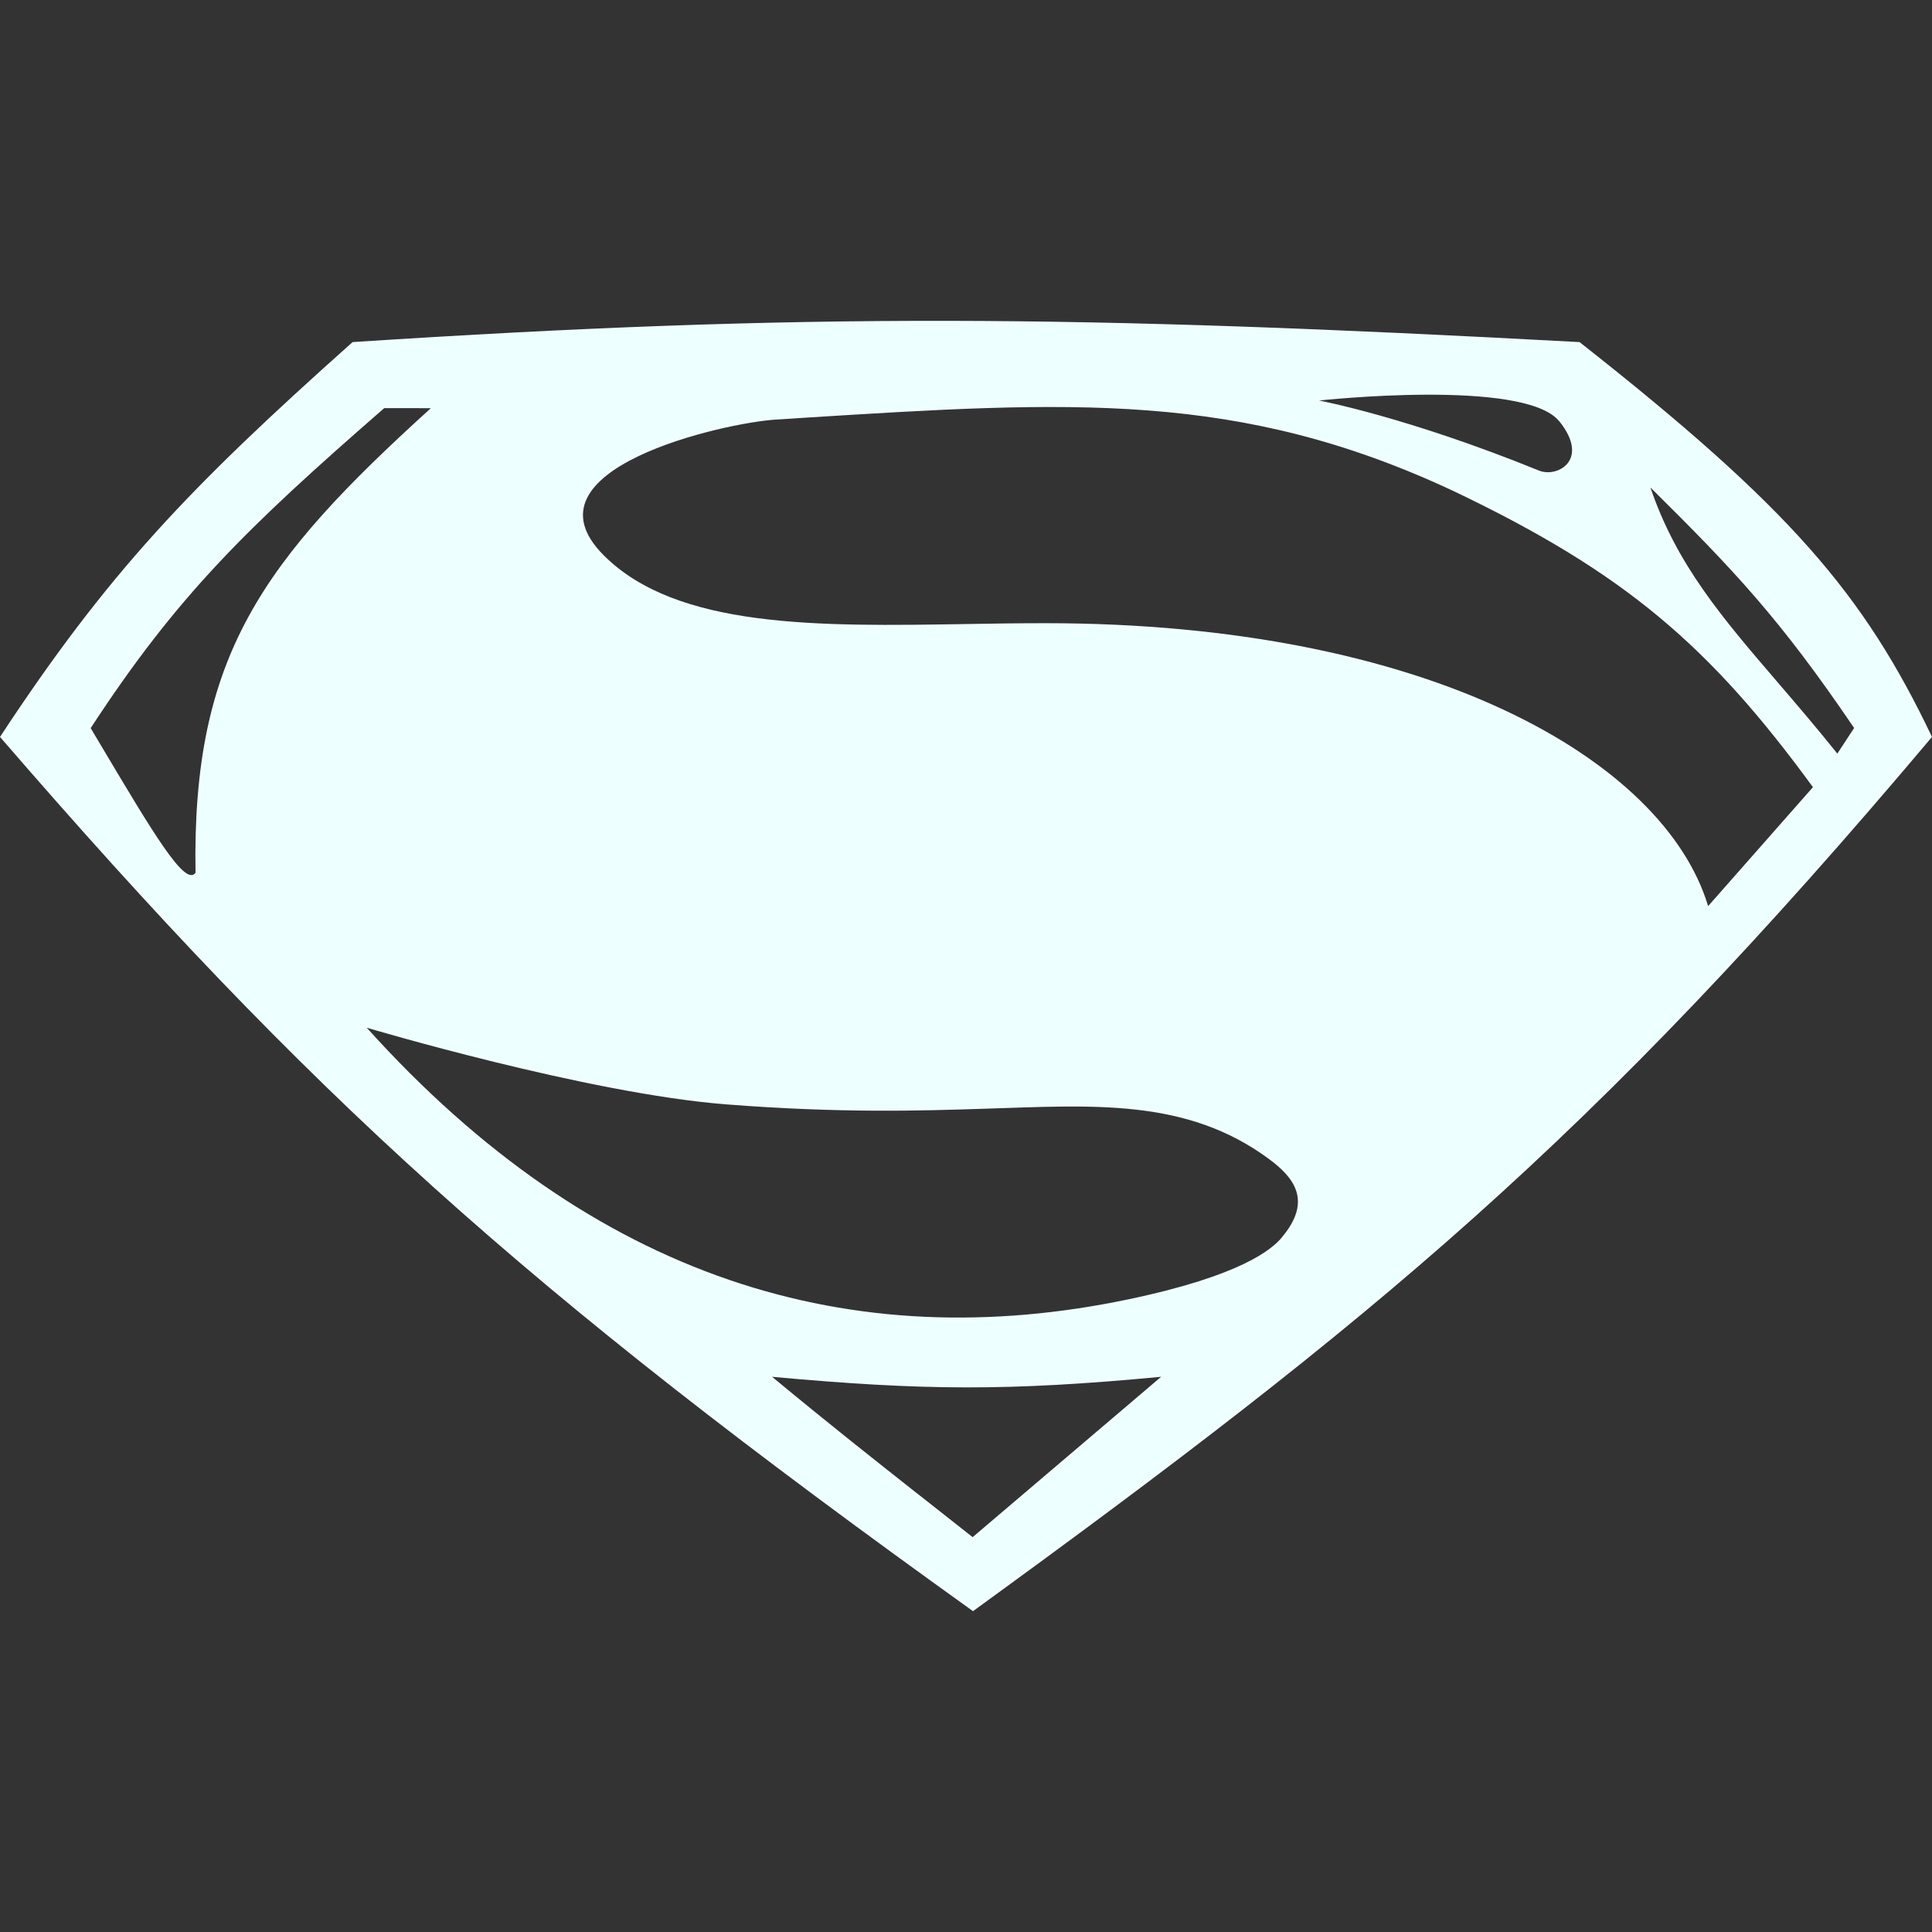 <svg xmlns="http://www.w3.org/2000/svg" width="16" height="16" version="1.1">
 <rect width="100%" height="100%" fill="#333333" stroke="none"/>
 <defs>
  <style id="current-color-scheme" type="text/css">
   .ColorScheme-Text { color:#eeffff; } .ColorScheme-Highlight { color:#5294e2; }
  </style>
  <linearGradient id="arrongin" x1="0%" x2="0%" y1="0%" y2="100%">
   <stop style="stop-color:#dd9b44" id="stop3" offset="0%"/>
   <stop style="stop-color:#ad6c16" id="stop5" offset="100%"/>
  </linearGradient>
  <linearGradient id="aurora" x1="0%" x2="0%" y1="0%" y2="100%">
   <stop style="stop-color:#09D4DF" id="stop8" offset="0%"/>
   <stop style="stop-color:#9269F4" id="stop10" offset="100%"/>
  </linearGradient>
  <linearGradient id="fitdance" x1="0%" x2="0%" y1="0%" y2="100%">
   <stop style="stop-color:#1AD6AB" id="stop13" offset="0%"/>
   <stop style="stop-color:#329DB6" id="stop15" offset="100%"/>
  </linearGradient>
  <linearGradient id="oomox" x1="0%" x2="0%" y1="0%" y2="100%">
   <stop style="stop-color:#efefe7" id="stop18" offset="0%"/>
   <stop style="stop-color:#8f8f8b" id="stop20" offset="100%"/>
  </linearGradient>
  <linearGradient id="rainblue" x1="0%" x2="0%" y1="0%" y2="100%">
   <stop style="stop-color:#00F260" id="stop23" offset="0%"/>
   <stop style="stop-color:#0575E6" id="stop25" offset="100%"/>
  </linearGradient>
  <linearGradient id="sunrise" x1="0%" x2="0%" y1="0%" y2="100%">
   <stop style="stop-color:#FF8501" id="stop28" offset="0%"/>
   <stop style="stop-color:#FFCB01" id="stop30" offset="100%"/>
  </linearGradient>
  <linearGradient id="telinkrin" x1="0%" x2="0%" y1="0%" y2="100%">
   <stop style="stop-color:#b2ced6" id="stop33" offset="0%"/>
   <stop style="stop-color:#6da5b7" id="stop35" offset="100%"/>
  </linearGradient>
  <linearGradient id="60spsycho" x1="0%" x2="0%" y1="0%" y2="100%">
   <stop style="stop-color:#df5940" id="stop38" offset="0%"/>
   <stop style="stop-color:#d8d15f" id="stop40" offset="25%"/>
   <stop style="stop-color:#e9882a" id="stop42" offset="50%"/>
   <stop style="stop-color:#279362" id="stop44" offset="100%"/>
  </linearGradient>
  <linearGradient id="90ssummer" x1="0%" x2="0%" y1="0%" y2="100%">
   <stop style="stop-color:#f618c7" id="stop47" offset="0%"/>
   <stop style="stop-color:#94ffab" id="stop49" offset="20%"/>
   <stop style="stop-color:#fbfd54" id="stop51" offset="50%"/>
   <stop style="stop-color:#0f83ae" id="stop53" offset="100%"/>
  </linearGradient>
  <linearGradient id="cyberneon" x1="0%" x2="0%" y1="0%" y2="100%">
   <stop id="stop56" offset="0" style="stop-color:#0abdc6"/>
   <stop id="stop58" offset="1" style="stop-color:#ea00d9"/>
  </linearGradient>
 </defs>
 <path fill="currentColor" class="ColorScheme-Text" fill-rule="evenodd" d="m 0,6.103 c 0.892,-1.357 1.565,-2.062 2.92,-3.27 3.764,-0.245 6.006,-0.224 10.161,0 C 14.819,4.2 15.432,4.912 16,6.103 13.168,9.465 11.371,10.935 8.058,13.343 4.328,10.669 2.574,9.08 0,6.103 Z m 14.146,1.401 C 13.781,6.292 11.825,5.161 8.657,5.161 c -0.218,0 -0.438,0.003 -0.656,0.007 C 6.777,5.188 5.607,5.206 5,4.599 4.285,3.884 6.002,3.501 6.423,3.475 c 0.073,-0.004 0.145,-0.009 0.216,-0.014 2.229,-0.14 3.619,-0.227 5.397,0.605 1.42,0.677 2.124,1.284 2.978,2.453 z m -1.233,-4.015 c -0.288,-0.358 -1.989,-0.172 -1.989,-0.172 0,0 0.726,0.135 1.821,0.58 0.152,0.062 0.426,-0.088 0.168,-0.409 z m 2.303,2.752 0.139,-0.212 C 14.741,5.124 14.36,4.722 13.668,4.037 c 0.216,0.637 0.592,1.076 1.056,1.616 0.155,0.181 0.32,0.373 0.492,0.588 z M 3.182,3.38 c -1.139,0.992 -1.713,1.55 -2.431,2.65 0.032,0.054 0.064,0.107 0.094,0.158 l 1.94e-4,3.43e-4 c 0.425,0.714 0.69,1.16 0.774,1.039 -0.03,-1.793 0.55,-2.579 1.949,-3.847 z m 7.432,6.869 c 0.261,-0.307 0.097,-0.501 -0.104,-0.65 C 9.825,9.092 9.049,9.154 8.155,9.182 c -0.532,0.017 -1.192,0.038 -2.14,-0.036 -1.147,-0.089 -2.978,-0.635 -2.978,-0.635 1.88,2.088 4.018,2.73 6.31,2.249 0.934,-0.196 1.186,-0.414 1.268,-0.511 z m -4.221,1.153 c 1.249,0.114 1.954,0.12 3.223,0 L 8.055,12.73 C 7.887,12.598 7.74,12.482 7.602,12.373 l -0.002,-0.001 C 7.207,12.061 6.887,11.81 6.394,11.402 Z" clip-rule="evenodd"/>
</svg>
